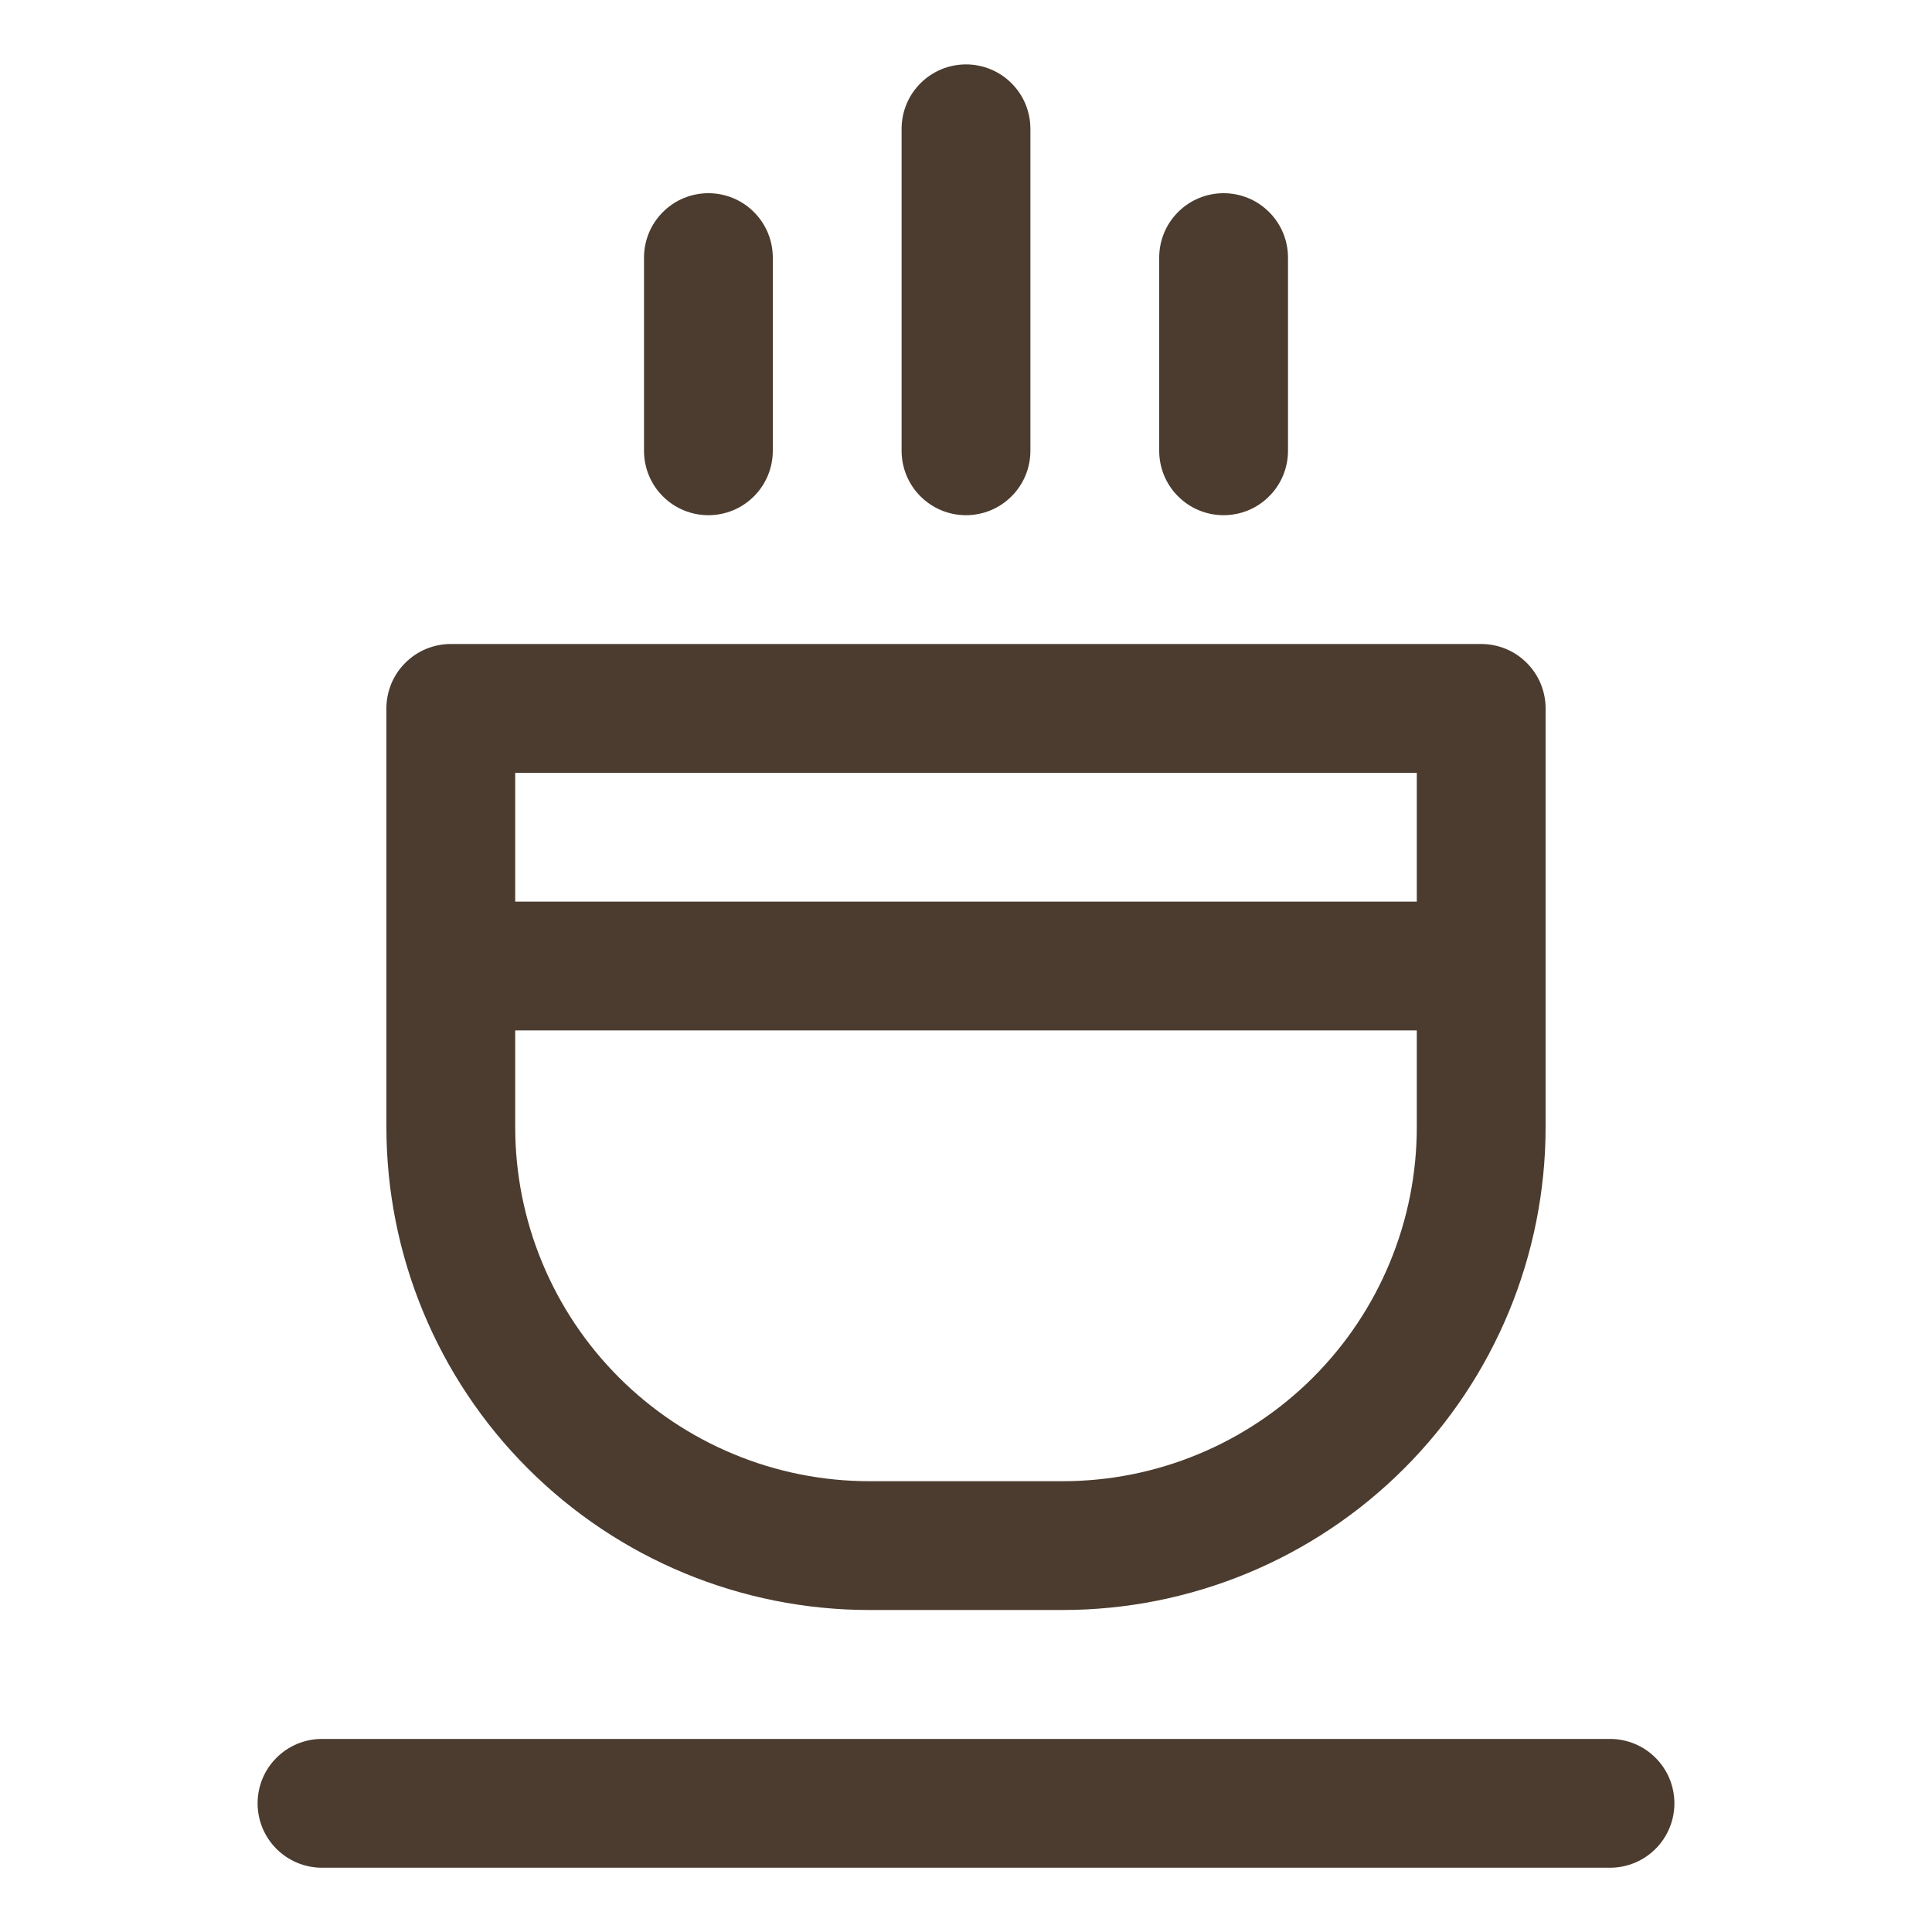 <svg width="30" height="30" viewBox="0 0 30 30" fill="none" xmlns="http://www.w3.org/2000/svg">
<path d="M8 14H22V12H8V14ZM8 16V17.5C8 18.222 8.142 18.938 8.419 19.605C8.695 20.272 9.1 20.878 9.611 21.389C10.122 21.9 10.728 22.305 11.395 22.581C12.062 22.858 12.778 23 13.5 23H16.5C17.222 23 17.938 22.858 18.605 22.581C19.272 22.305 19.878 21.9 20.389 21.389C20.9 20.878 21.305 20.272 21.581 19.605C21.858 18.938 22 18.222 22 17.5V16H8ZM7 10H23C23.131 10 23.261 10.026 23.383 10.076C23.504 10.126 23.614 10.2 23.707 10.293C23.8 10.386 23.874 10.496 23.924 10.617C23.974 10.739 24 10.869 24 11V17.5C24 19.489 23.21 21.397 21.803 22.803C20.397 24.21 18.489 25 16.5 25H13.5C11.511 25 9.603 24.21 8.197 22.803C6.79 21.397 6 19.489 6 17.5V11C6 10.869 6.026 10.739 6.076 10.617C6.126 10.496 6.2 10.386 6.293 10.293C6.386 10.2 6.496 10.126 6.617 10.076C6.739 10.026 6.869 10 7 10ZM15 1C15.131 1 15.261 1.026 15.383 1.076C15.504 1.126 15.614 1.2 15.707 1.293C15.8 1.386 15.874 1.496 15.924 1.617C15.974 1.739 16 1.869 16 2V7C16 7.265 15.895 7.52 15.707 7.707C15.52 7.895 15.265 8 15 8C14.735 8 14.48 7.895 14.293 7.707C14.105 7.52 14 7.265 14 7V2C14 1.869 14.026 1.739 14.076 1.617C14.126 1.496 14.2 1.386 14.293 1.293C14.386 1.2 14.496 1.126 14.617 1.076C14.739 1.026 14.869 1 15 1ZM11 3C11.265 3 11.52 3.105 11.707 3.293C11.895 3.48 12 3.735 12 4V7C12 7.265 11.895 7.52 11.707 7.707C11.52 7.895 11.265 8 11 8C10.735 8 10.48 7.895 10.293 7.707C10.105 7.52 10 7.265 10 7V4C10 3.869 10.026 3.739 10.076 3.617C10.126 3.496 10.2 3.386 10.293 3.293C10.386 3.2 10.496 3.126 10.617 3.076C10.739 3.026 10.869 3 11 3ZM19 3C19.131 3 19.261 3.026 19.383 3.076C19.504 3.126 19.614 3.2 19.707 3.293C19.8 3.386 19.874 3.496 19.924 3.617C19.974 3.739 20 3.869 20 4V7C20 7.265 19.895 7.52 19.707 7.707C19.52 7.895 19.265 8 19 8C18.735 8 18.48 7.895 18.293 7.707C18.105 7.52 18 7.265 18 7V4C18 3.735 18.105 3.48 18.293 3.293C18.48 3.105 18.735 3 19 3ZM5 27.002H25C25.265 27.002 25.52 27.107 25.707 27.295C25.895 27.482 26 27.737 26 28.002C26 28.267 25.895 28.522 25.707 28.709C25.52 28.897 25.265 29.002 25 29.002H5C4.735 29.002 4.48 28.897 4.293 28.709C4.105 28.522 4 28.267 4 28.002C4 27.737 4.105 27.482 4.293 27.295C4.48 27.107 4.735 27.002 5 27.002Z" fill="#4B3C2F"/>
</svg>
